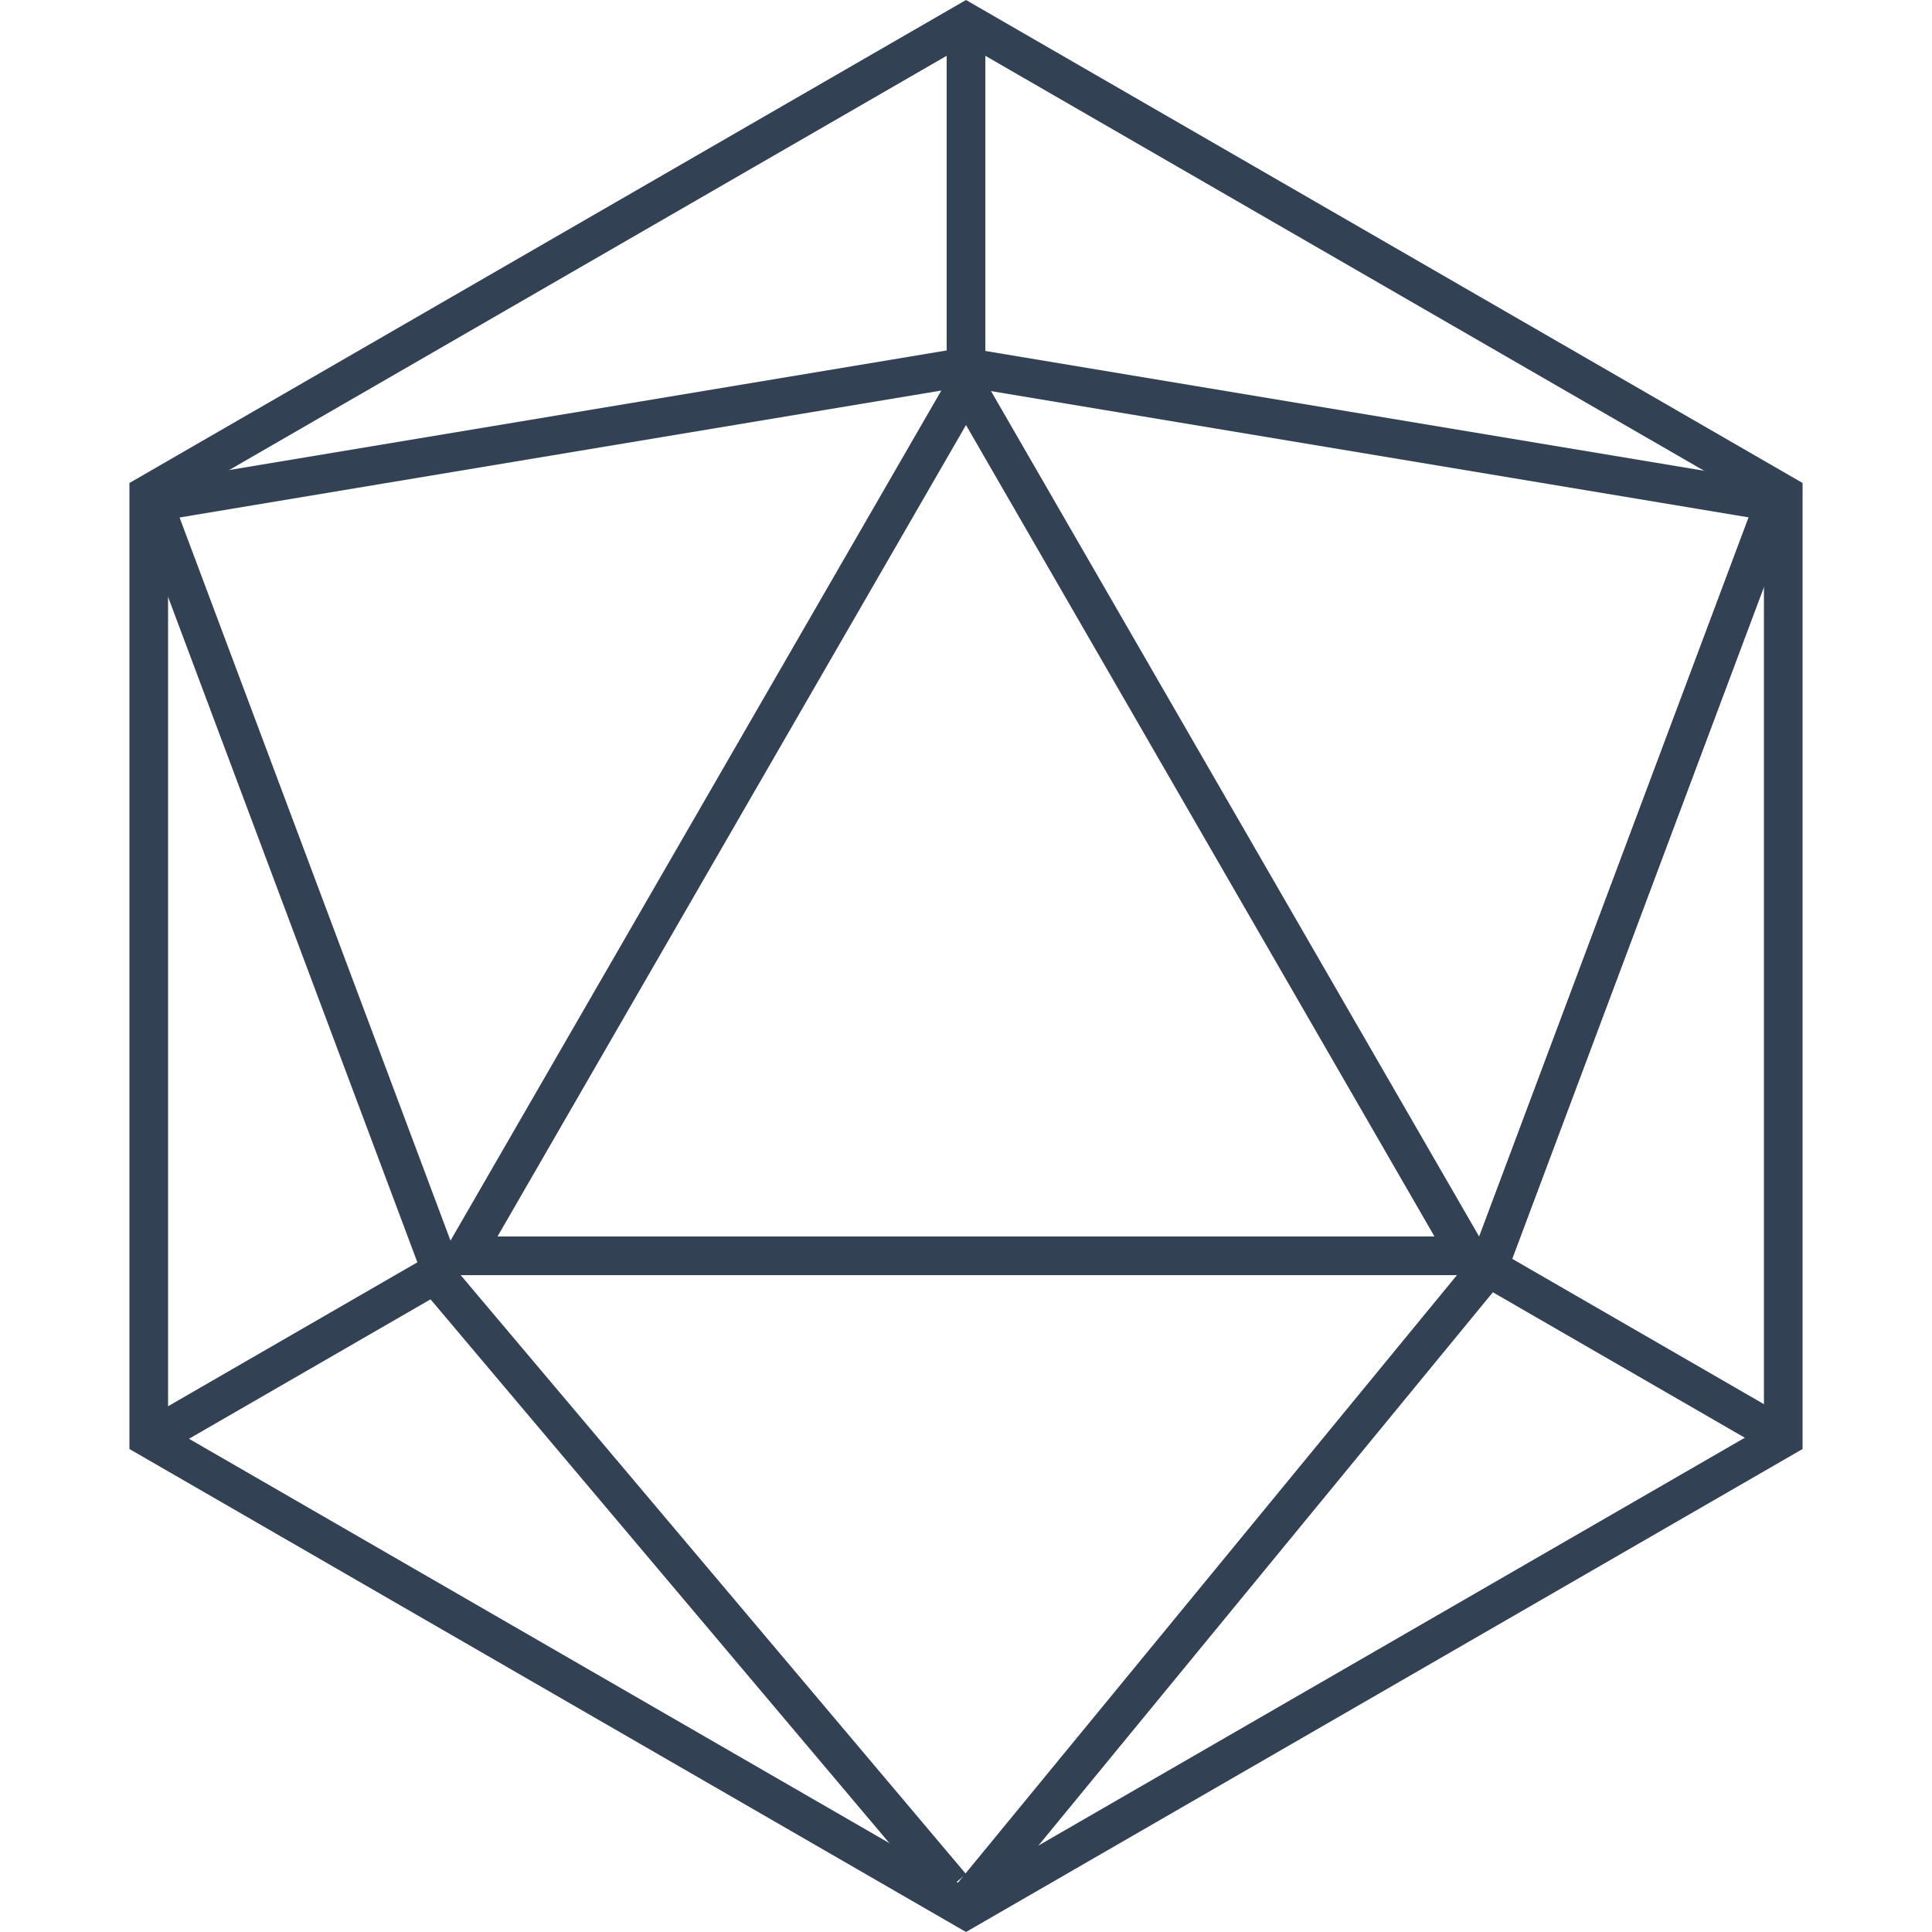<svg width="100" height="100" viewBox="0 0 100 100" fill="none" xmlns="http://www.w3.org/2000/svg">
  <path d="M7.699 25.577L50 1.155L92.301 25.577V74.423L50 98.845L7.699 74.423V25.577Z" stroke="#334155" stroke-width="2"/>
  <path d="M24.019 65L50 20L75.981 65H24.019Z" stroke="#334155" stroke-width="2"/>
  <line x1="7.836" y1="26.014" x2="49.836" y2="19.014" stroke="#334155" stroke-width="2"/>
  <line x1="77.064" y1="65.522" x2="92.003" y2="25.649" stroke="#334155" stroke-width="2"/>
  <line x1="50.227" y1="98.238" x2="77.227" y2="65.365" stroke="#334155" stroke-width="2"/>
  <line x1="49.236" y1="97.645" x2="22.236" y2="65.645" stroke="#334155" stroke-width="2"/>
  <line x1="77.064" y1="65.522" x2="92.003" y2="25.649" stroke="#334155" stroke-width="2"/>
  <line x1="50" y1="19" x2="50" y2="2" stroke="#334155" stroke-width="2"/>
  <line x1="92.223" y1="74.366" x2="77.5" y2="65.866" stroke="#334155" stroke-width="2"/>
  <line x1="7.5" y1="74.634" x2="22.222" y2="66.134" stroke="#334155" stroke-width="2"/>
  <line x1="91.836" y1="25.986" x2="49.836" y2="18.986" stroke="#334155" stroke-width="2"/>
  <line x1="23.003" y1="66.223" x2="8.064" y2="26.351" stroke="#334155" stroke-width="2"/>
</svg>
